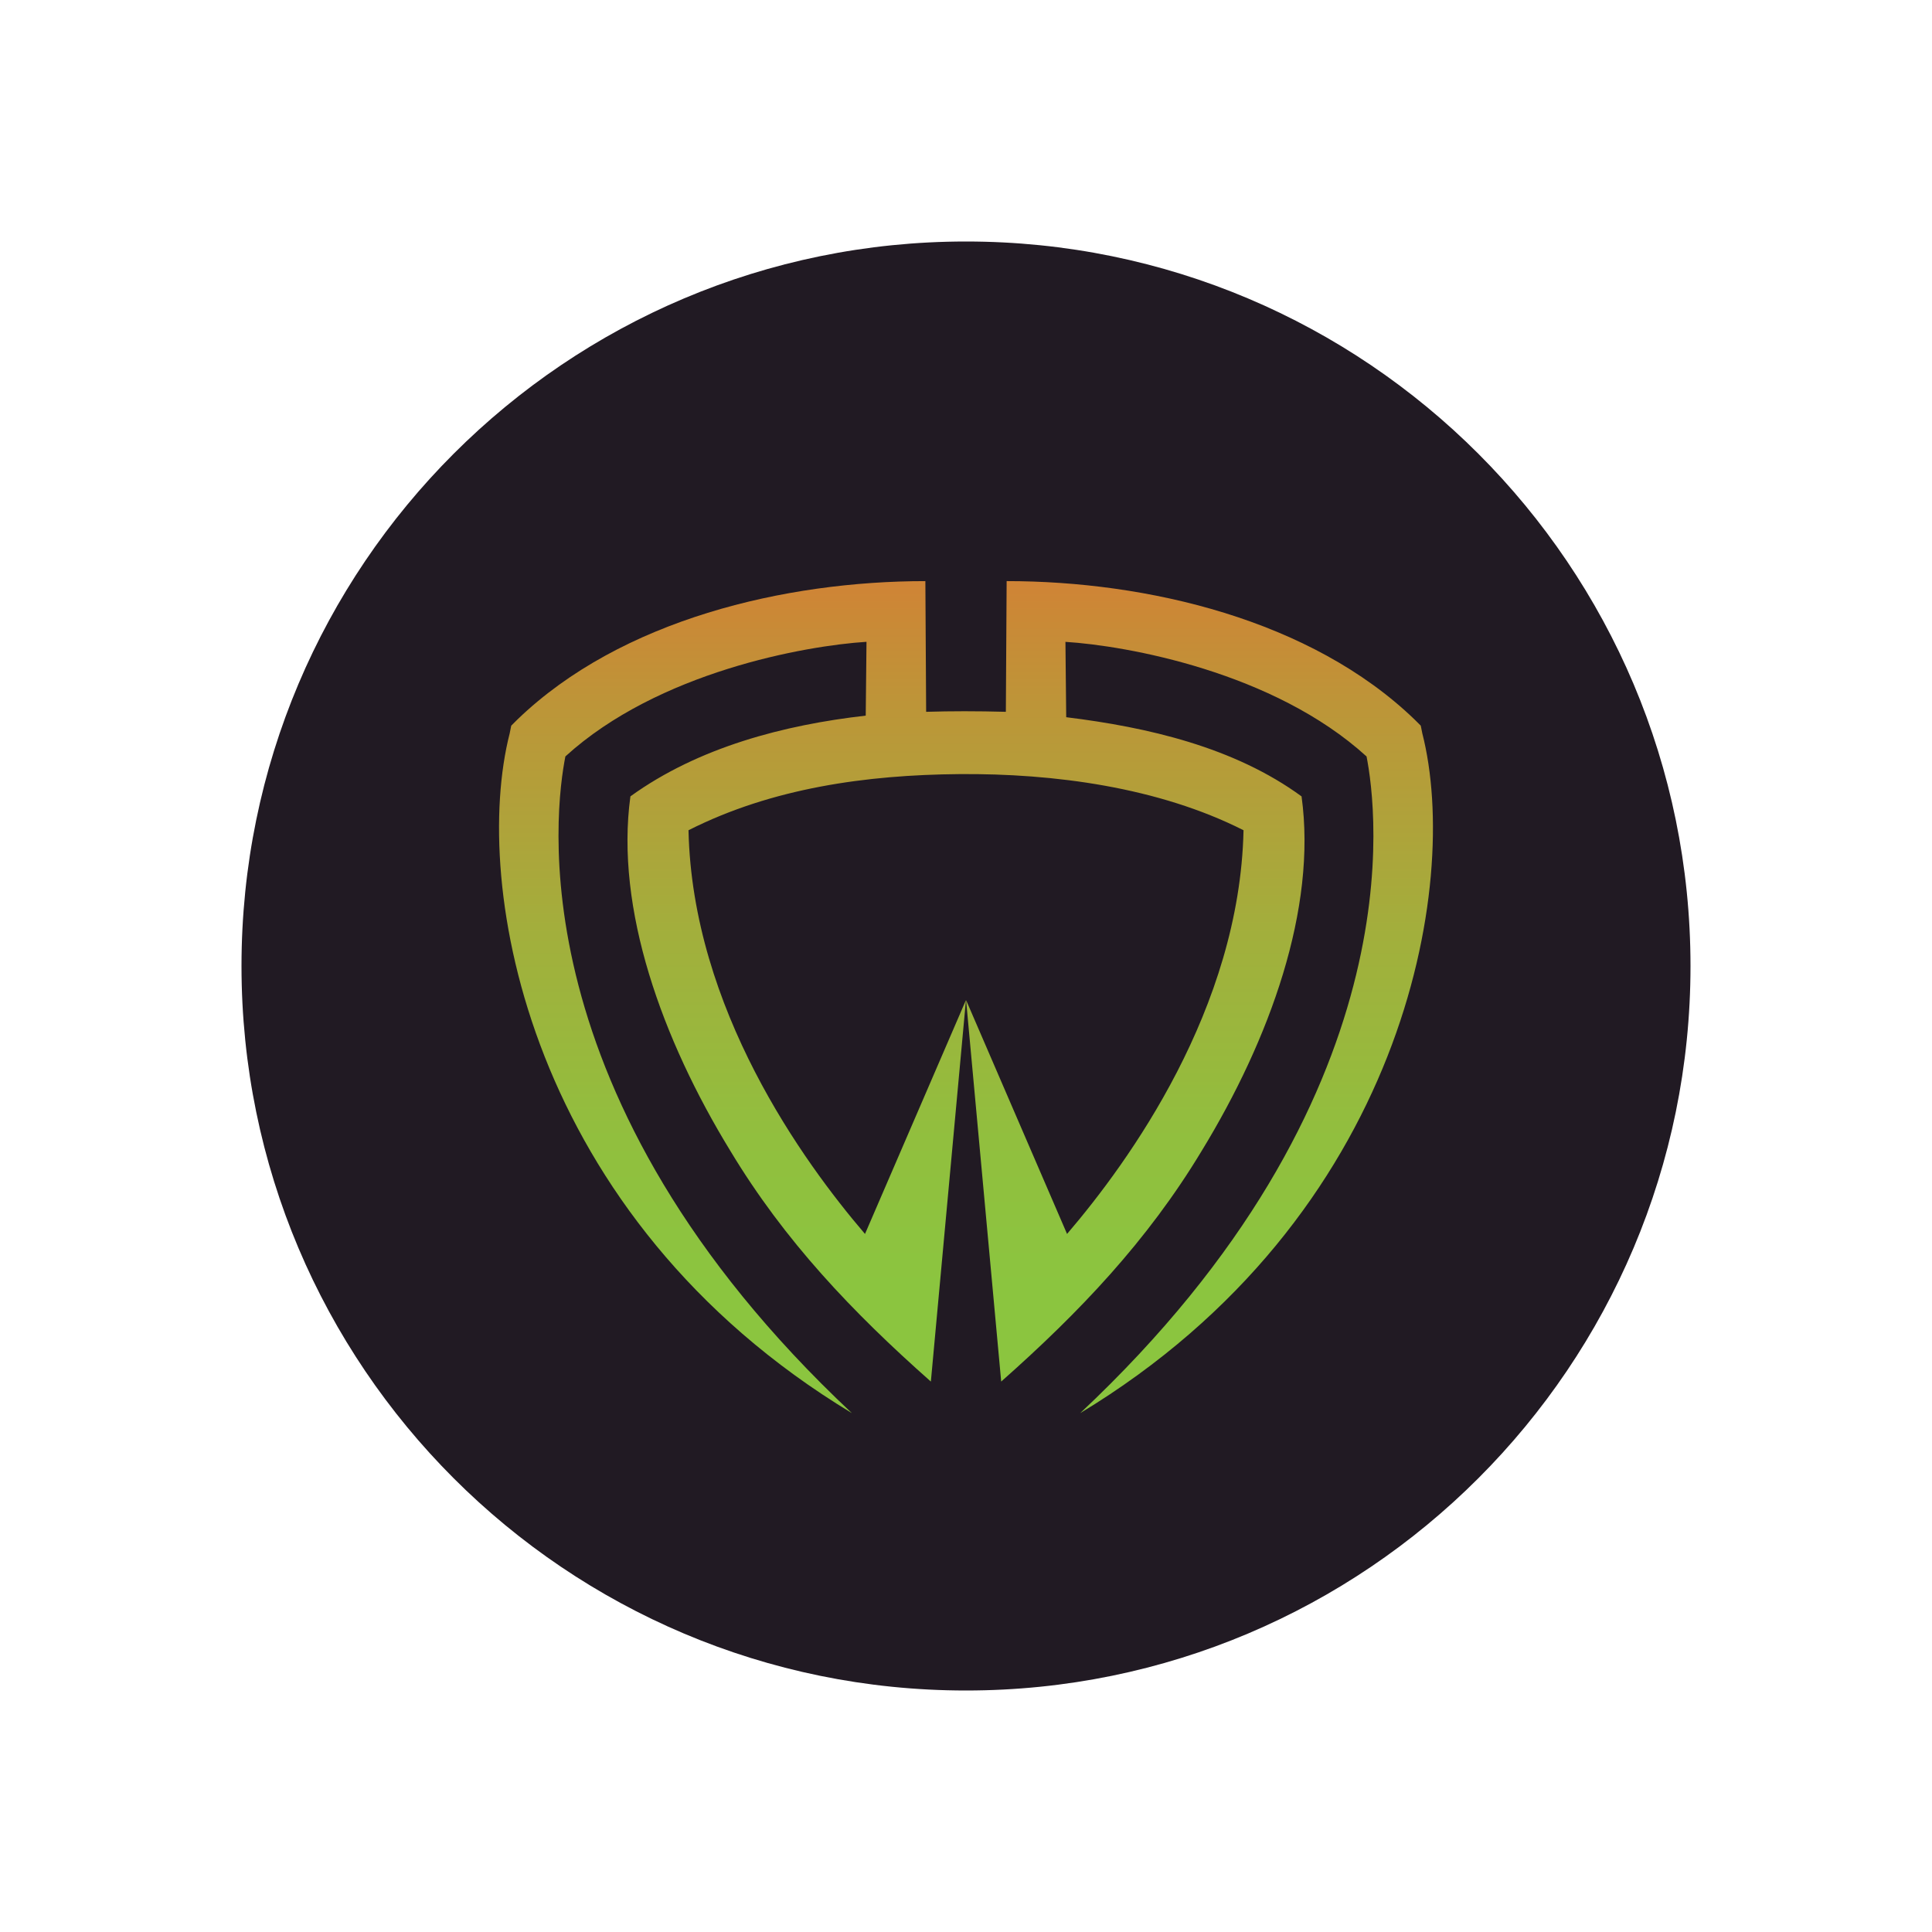 <svg width="200" height="200" fill="none" xmlns="http://www.w3.org/2000/svg"><path d="M100 175c41.421 0 75-33.579 75-75s-33.579-75-75-75-75 33.579-75 75 33.579 75 75 75Z" fill="#211A23"/><path d="m147.237 75.916-.16-.797-.64-.635c-10.736-10.35-27.726-14.328-42.23-14.328l-.081 13.531c-2.965-.08-5.688-.08-8.252 0l-.08-13.53c-14.504 0-31.495 3.978-42.231 14.327l-.64.636-.16.797c-4.008 15.677 1.843 50.068 35.42 70.368-34.863-32.715-30.704-62.647-29.655-67.98C68.145 69.547 83.369 66.842 89.7 66.44l-.08 7.642c-8.413.955-17.31 3.262-24.36 8.358-1.596 11.626 3.283 25.157 10.347 36.7 5.61 9.321 12.662 16.715 20.756 23.88l3.632-39.492-10.45 24.209c-6.41-7.483-17.87-23.324-18.271-41.791 8.655-4.377 18.43-5.73 28.047-5.812 9.777-.078 20.595 1.354 29.409 5.812-.4 18.467-11.86 34.308-18.269 41.791l-10.452-24.209 3.635 39.49c8.094-7.165 15.143-14.567 20.755-23.881 7.051-11.541 11.944-25.073 10.338-36.695-6.973-5.1-15.948-7.163-24.363-8.197l-.08-7.801c6.33.398 21.555 3.104 31.172 11.864 1.043 5.335 5.208 35.264-29.647 67.981 33.575-20.304 39.426-54.691 35.418-70.373Z" fill="url(#a)"/><defs><linearGradient id="a" x1="99.999" y1="133.554" x2="99.999" y2="41.699" gradientUnits="userSpaceOnUse"><stop stop-color="#8BC53F"/><stop offset=".17" stop-color="#91BF3E"/><stop offset=".4" stop-color="#A2AF3C"/><stop offset=".66" stop-color="#BD9538"/><stop offset=".95" stop-color="#E47133"/><stop offset=".97" stop-color="#E76E33"/></linearGradient></defs></svg>